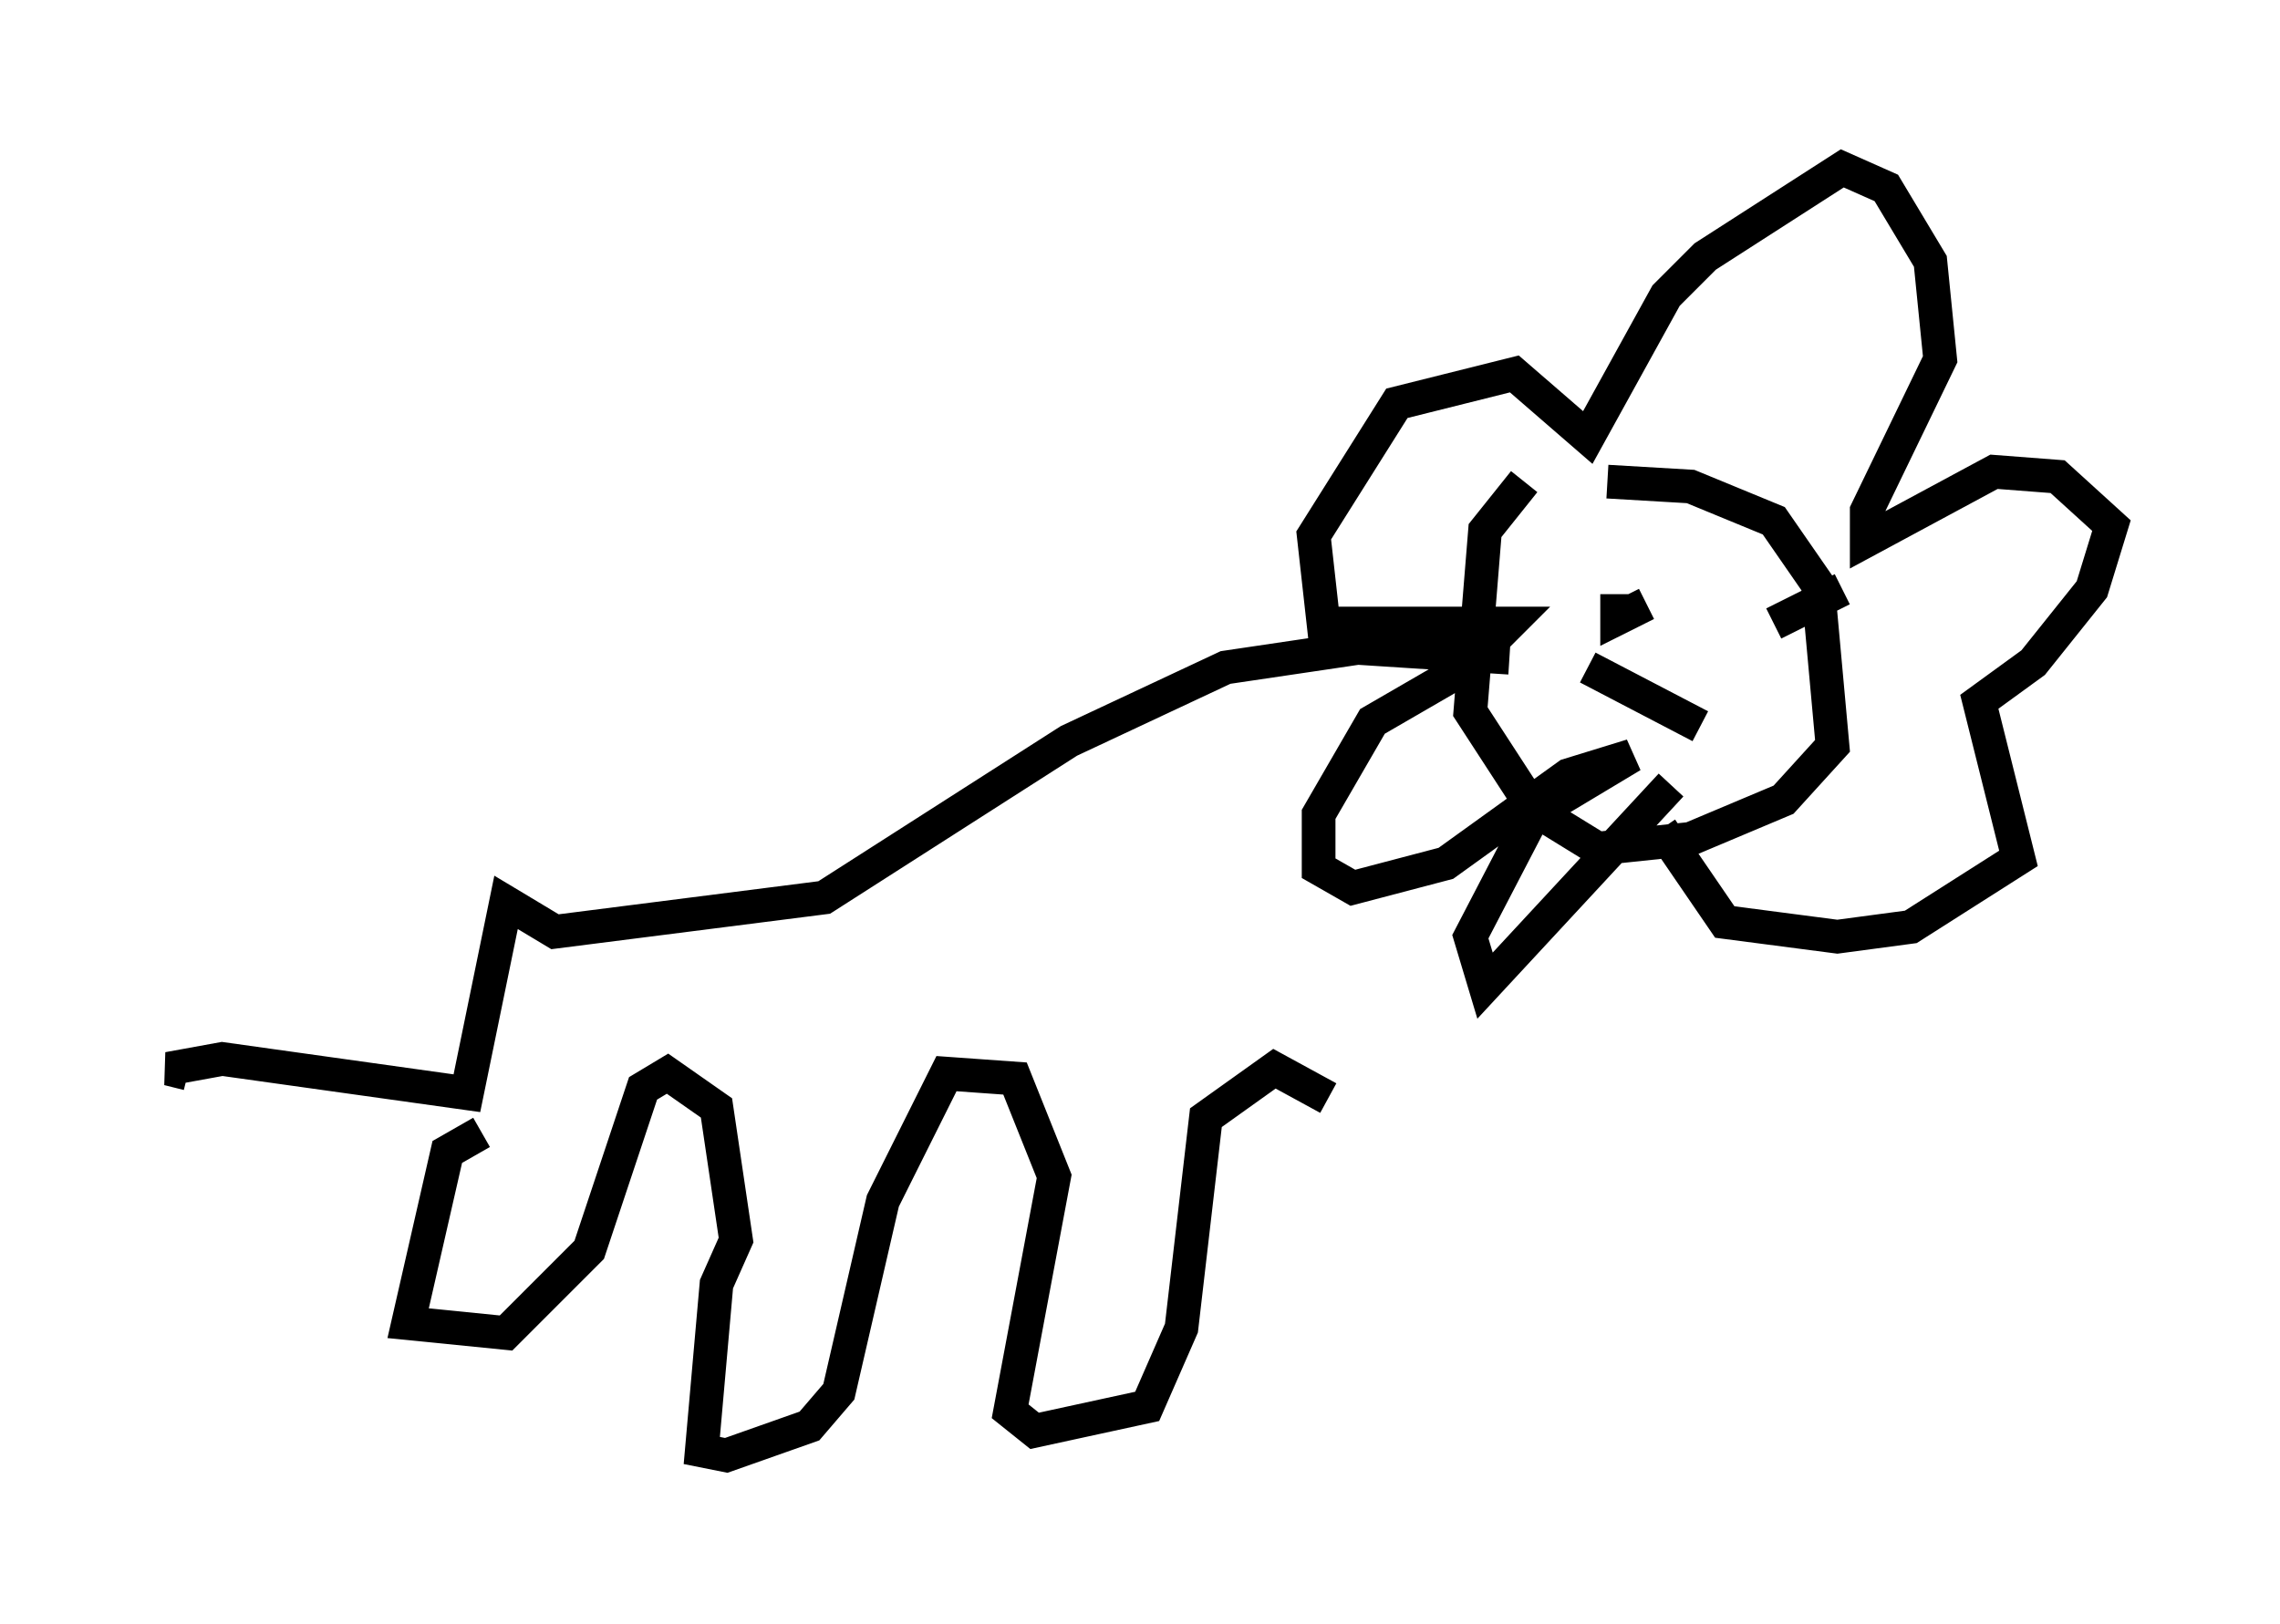 <?xml version="1.0" encoding="utf-8" ?>
<svg baseProfile="full" height="48.201" version="1.1" width="67.665" xmlns="http://www.w3.org/2000/svg" xmlns:ev="http://www.w3.org/2001/xml-events" xmlns:xlink="http://www.w3.org/1999/xlink"><defs /><rect fill="white" height="48.201" width="67.665" x="0" y="0" /><path d="M44.654, 15.458 m3.05, -1.162 l2.469, 0.145 2.469, 1.017 l1.307, 1.888 0.436, 4.793 l-1.453, 1.598 -2.76, 1.162 l-2.76, 0.291 -1.888, -1.162 l-1.888, -2.905 0.436, -5.374 l1.162, -1.453 m4.358, 9.006 l-5.52, 5.955 -0.436, -1.453 l1.888, -3.631 2.905, -1.743 l-1.888, 0.581 -3.631, 2.615 l-2.76, 0.726 -1.017, -0.581 l0.0, -1.598 1.598, -2.76 l2.76, -1.598 1.307, -1.307 l-5.52, 0.0 -0.291, -2.615 l2.469, -3.922 3.486, -0.872 l2.179, 1.888 2.324, -4.212 l1.162, -1.162 4.067, -2.615 l1.307, 0.581 1.307, 2.179 l0.291, 2.905 -2.179, 4.503 l0.0, 0.872 3.777, -2.034 l1.888, 0.145 1.598, 1.453 l-0.581, 1.888 -1.743, 2.179 l-1.598, 1.162 1.162, 4.648 l-3.196, 2.034 -2.179, 0.291 l-3.341, -0.436 -1.888, -2.76 m-1.307, -6.972 l0.0, 0.726 0.872, -0.436 m5.81, -0.436 l-2.034, 1.017 m-5.52, 1.307 l3.341, 1.743 m-5.665, -2.034 l-4.503, -0.291 -3.922, 0.581 l-4.648, 2.179 -7.263, 4.648 l-7.989, 1.017 -1.453, -0.872 l-1.162, 5.665 -7.263, -1.017 l-1.598, 0.291 0.581, 0.145 m8.715, 1.743 l-1.017, 0.581 -1.162, 5.084 l2.905, 0.291 2.469, -2.469 l1.598, -4.793 0.726, -0.436 l1.453, 1.017 0.581, 3.922 l-0.581, 1.307 -0.436, 4.939 l0.726, 0.145 2.469, -0.872 l0.872, -1.017 1.307, -5.665 l1.888, -3.777 2.034, 0.145 l1.162, 2.905 -1.307, 6.972 l0.726, 0.581 3.341, -0.726 l1.017, -2.324 0.726, -6.246 l2.034, -1.453 1.598, 0.872 " fill="none" stroke="black" stroke-width="1" /></svg>